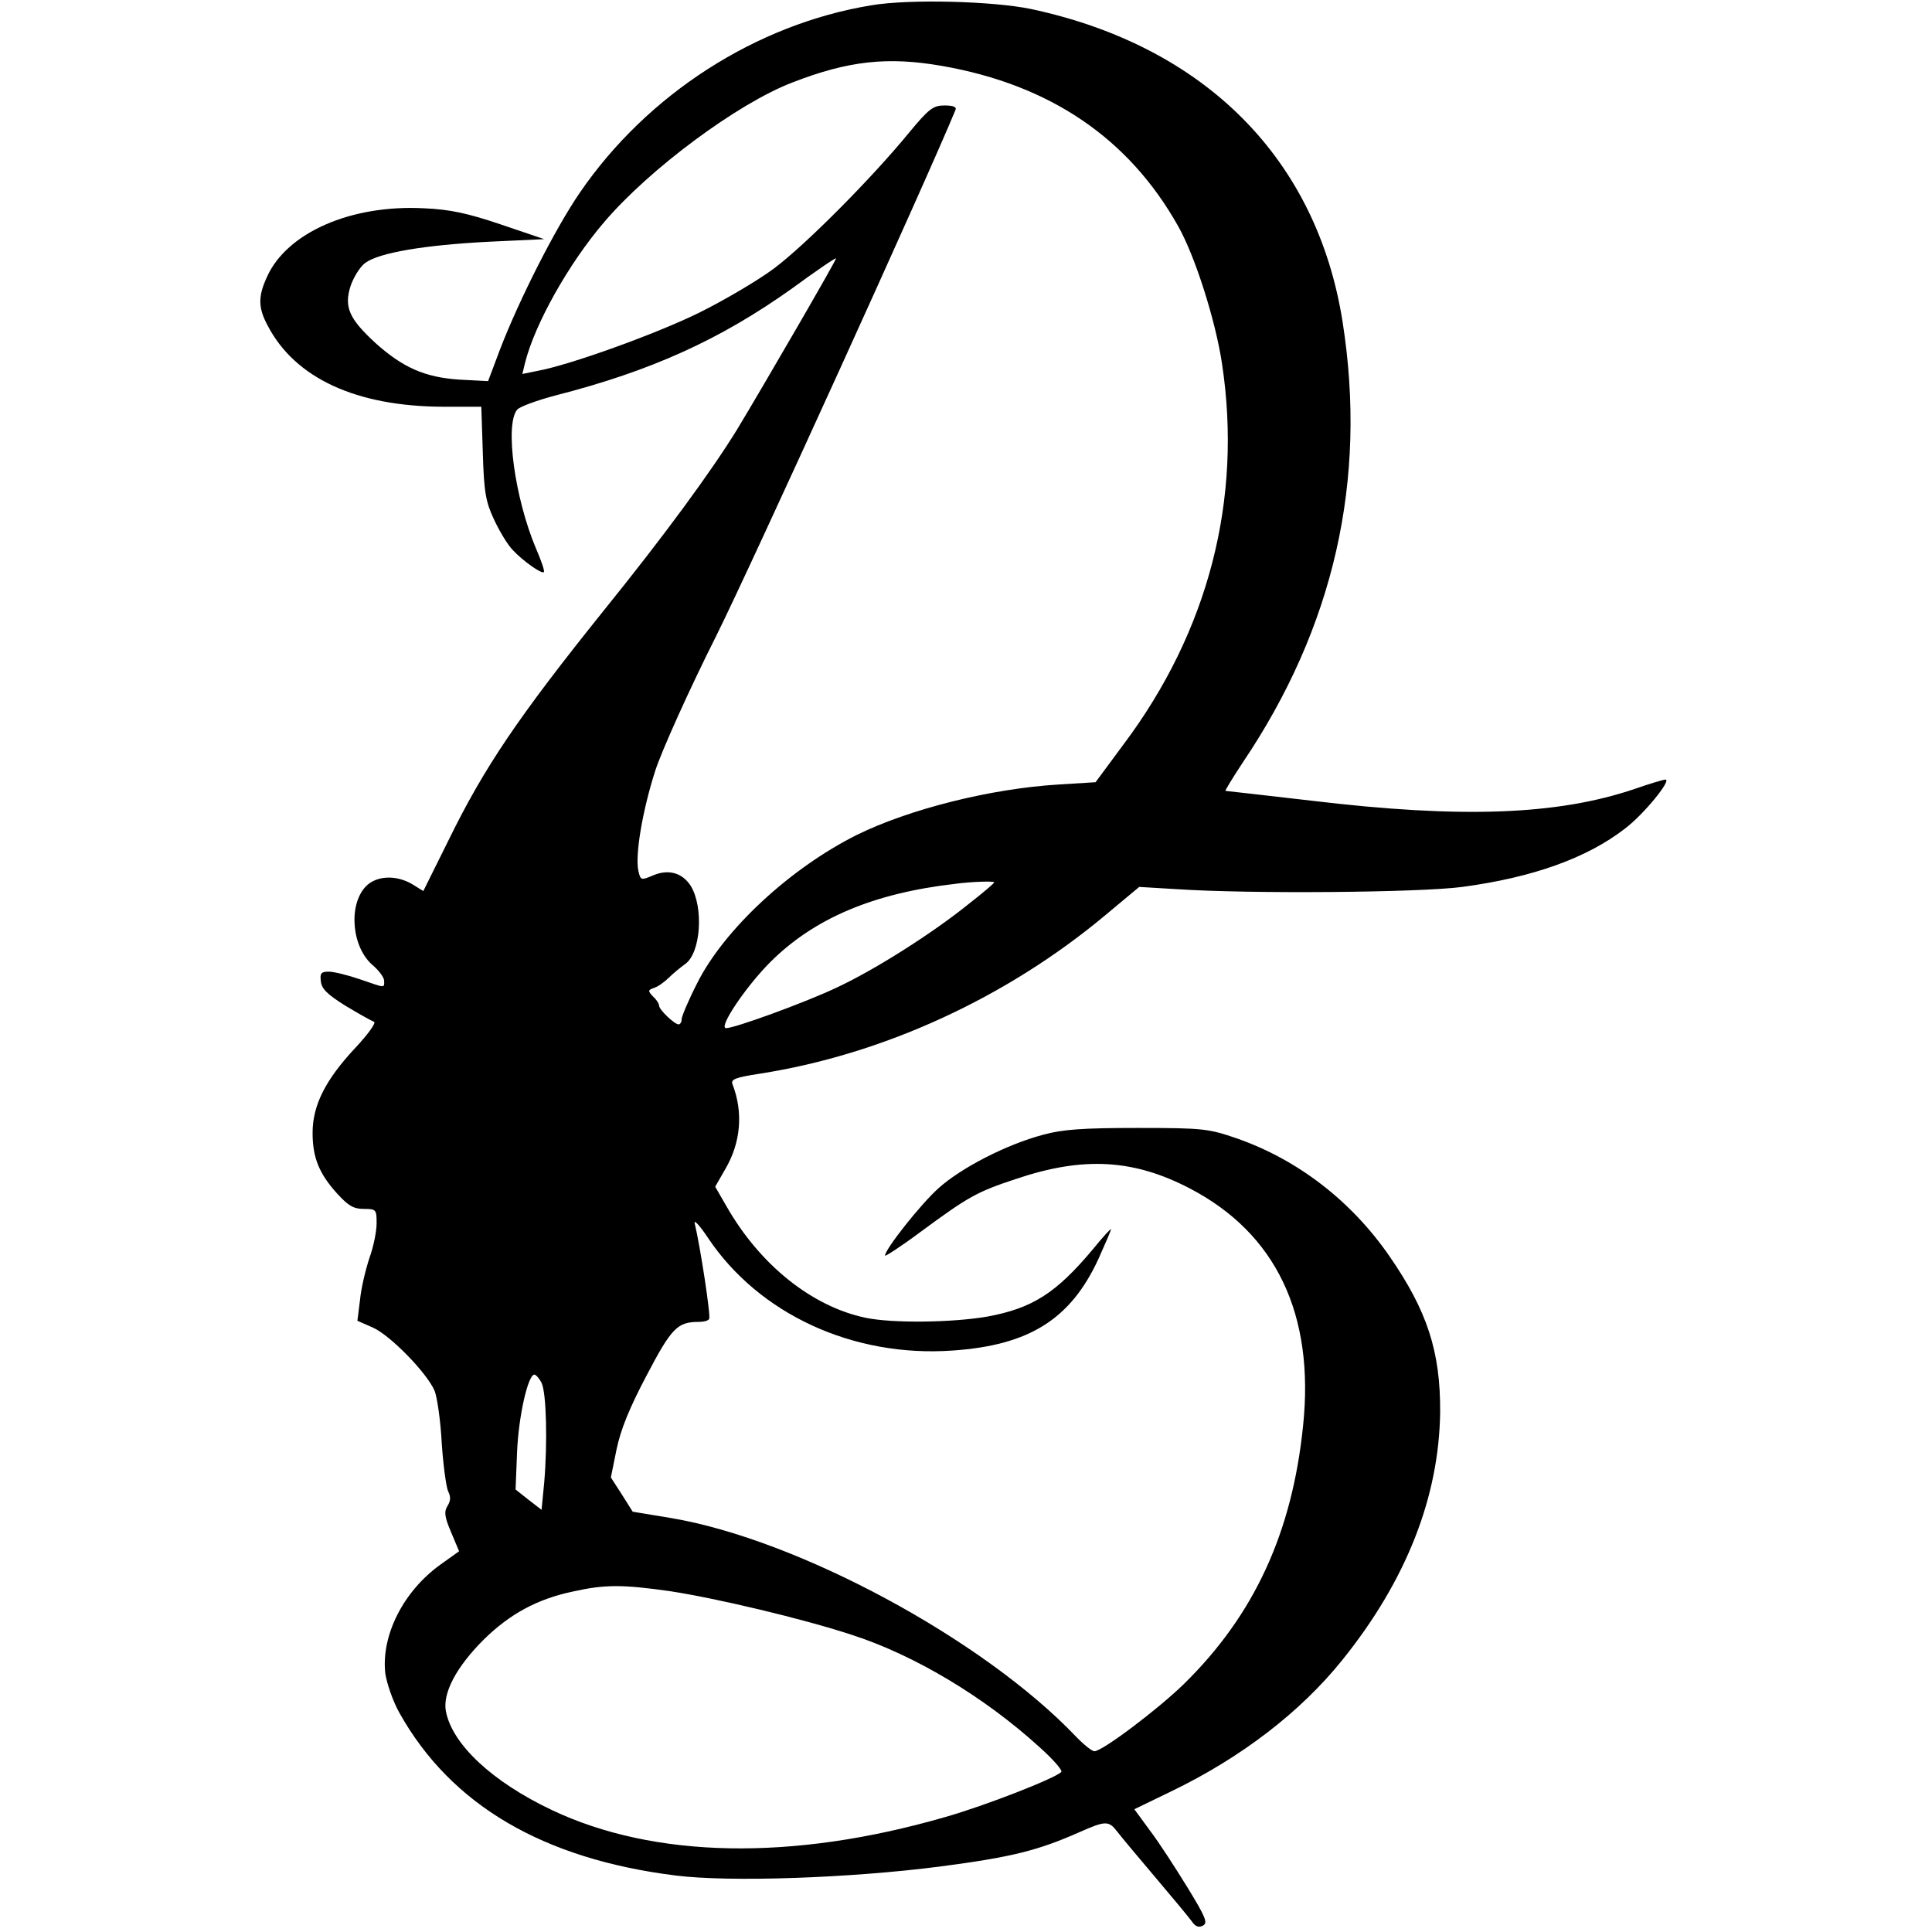 <?xml version="1.0" standalone="no"?>
<!DOCTYPE svg PUBLIC "-//W3C//DTD SVG 20010904//EN"
 "http://www.w3.org/TR/2001/REC-SVG-20010904/DTD/svg10.dtd">
<svg version="1.0" xmlns="http://www.w3.org/2000/svg"
 width="513pt" height="513pt" viewBox="0 0 513 513"
 preserveAspectRatio="xMidYMid meet">
<g transform="translate(0,513) scale(0.1,-0.1)"
fill="#000000" stroke="none">
<path d="M2314 5116 c-306 -50 -595 -236 -774 -497 -66 -96 -162 -286 -212
-416 l-32 -85 -76 4 c-92 6 -151 32 -225 99 -68 63 -82 94 -64 150 8 23 25 51
39 61 37 27 155 47 325 56 l150 7 -115 39 c-89 30 -135 40 -205 43 -192 10
-363 -64 -416 -182 -24 -52 -24 -82 2 -130 73 -140 236 -214 465 -215 l102 0
4 -122 c3 -106 8 -131 30 -178 14 -30 36 -67 50 -81 27 -29 77 -64 82 -58 3 2
-7 31 -21 63 -56 133 -83 328 -50 368 6 8 53 25 102 38 254 65 437 148 628
284 64 47 117 83 117 80 0 -6 -189 -332 -262 -453 -68 -111 -194 -283 -354
-481 -228 -284 -318 -417 -413 -611 l-67 -135 -29 18 c-44 26 -96 23 -124 -6
-47 -50 -37 -163 20 -210 16 -14 29 -32 29 -40 0 -20 5 -20 -65 4 -32 11 -69
20 -82 20 -20 0 -24 -4 -21 -26 2 -20 18 -35 66 -65 35 -21 69 -40 75 -42 7
-2 -17 -35 -52 -72 -77 -83 -111 -150 -111 -223 0 -65 17 -108 65 -161 30 -33
44 -41 71 -41 33 0 34 -2 34 -38 0 -21 -8 -62 -19 -92 -10 -30 -22 -80 -25
-111 l-7 -56 41 -18 c47 -21 144 -121 164 -168 7 -18 16 -81 19 -140 4 -59 12
-117 17 -127 7 -14 7 -25 -2 -39 -9 -15 -8 -28 10 -70 l21 -50 -49 -35 c-99
-71 -158 -188 -147 -289 4 -27 20 -74 38 -106 137 -244 381 -387 733 -431 143
-18 463 -7 703 24 190 25 258 42 369 91 70 31 78 31 101 1 10 -13 55 -67 100
-120 45 -53 89 -106 97 -117 10 -15 19 -18 30 -12 14 7 7 23 -42 103 -32 52
-76 120 -99 150 l-41 56 97 47 c187 90 345 212 455 349 170 211 257 433 260
658 1 161 -34 269 -135 415 -101 146 -242 255 -404 312 -76 26 -89 28 -265 28
-146 0 -199 -4 -250 -18 -98 -26 -218 -88 -278 -142 -47 -42 -142 -162 -142
-179 0 -3 42 24 93 62 129 95 150 107 256 142 178 60 312 52 461 -26 228 -119
331 -334 300 -630 -29 -284 -130 -503 -317 -686 -70 -68 -216 -178 -237 -178
-7 0 -30 19 -51 41 -246 257 -736 521 -1072 578 l-103 17 -29 46 -29 45 15 74
c11 53 34 110 80 197 66 126 82 142 138 142 13 0 26 3 28 8 5 6 -24 194 -38
252 -4 14 11 -1 35 -37 135 -202 385 -318 650 -299 203 14 313 83 387 244 18
40 33 75 33 78 0 3 -22 -21 -48 -53 -98 -117 -161 -157 -281 -179 -93 -16
-252 -18 -323 -3 -142 30 -280 140 -369 296 l-30 52 27 47 c41 70 48 150 19
225 -5 13 7 18 72 28 328 51 656 202 918 421 l90 75 100 -6 c197 -13 645 -9
758 6 186 25 330 76 432 155 50 38 125 130 107 130 -5 0 -42 -11 -82 -25 -204
-69 -458 -79 -858 -31 -123 14 -225 26 -228 26 -2 0 18 33 45 74 243 360 332
751 266 1171 -68 433 -365 732 -827 831 -100 21 -323 27 -424 10z m187 -161
c287 -50 496 -192 627 -425 45 -79 100 -252 117 -367 54 -359 -36 -709 -262
-1010 l-74 -100 -97 -6 c-183 -11 -399 -66 -537 -134 -178 -89 -353 -252 -424
-394 -23 -45 -41 -88 -41 -95 0 -8 -4 -14 -8 -14 -11 0 -52 39 -52 50 0 5 -7
16 -16 24 -14 15 -14 17 3 23 10 3 28 16 39 27 12 12 32 28 43 36 42 29 50
151 15 208 -22 34 -58 45 -99 28 -33 -14 -34 -14 -40 12 -9 42 11 160 45 266
17 52 89 213 162 358 95 191 563 1220 635 1396 4 8 -6 12 -29 12 -30 0 -41 -8
-94 -72 -100 -122 -275 -298 -359 -361 -43 -32 -133 -85 -200 -118 -114 -56
-344 -139 -429 -154 l-39 -8 7 29 c26 104 116 264 210 374 120 141 354 315
500 371 149 58 254 69 397 44z m139 -2168 c0 -2 -29 -27 -65 -55 -100 -81
-255 -179 -357 -226 -83 -39 -267 -106 -290 -106 -22 0 53 111 117 175 116
116 273 183 490 208 43 6 105 8 105 4z m-1202 -1329 c13 -26 16 -160 7 -265
l-7 -72 -35 27 -34 27 4 100 c4 95 29 205 46 205 4 0 13 -10 19 -22z m341
-553 c124 -19 352 -73 483 -116 167 -54 352 -165 498 -298 36 -32 62 -62 58
-66 -16 -17 -203 -90 -309 -120 -405 -117 -772 -110 -1044 19 -158 75 -264
174 -281 262 -9 48 27 117 100 190 69 68 142 108 237 128 85 19 131 19 258 1z"/>
</g>
</svg>
